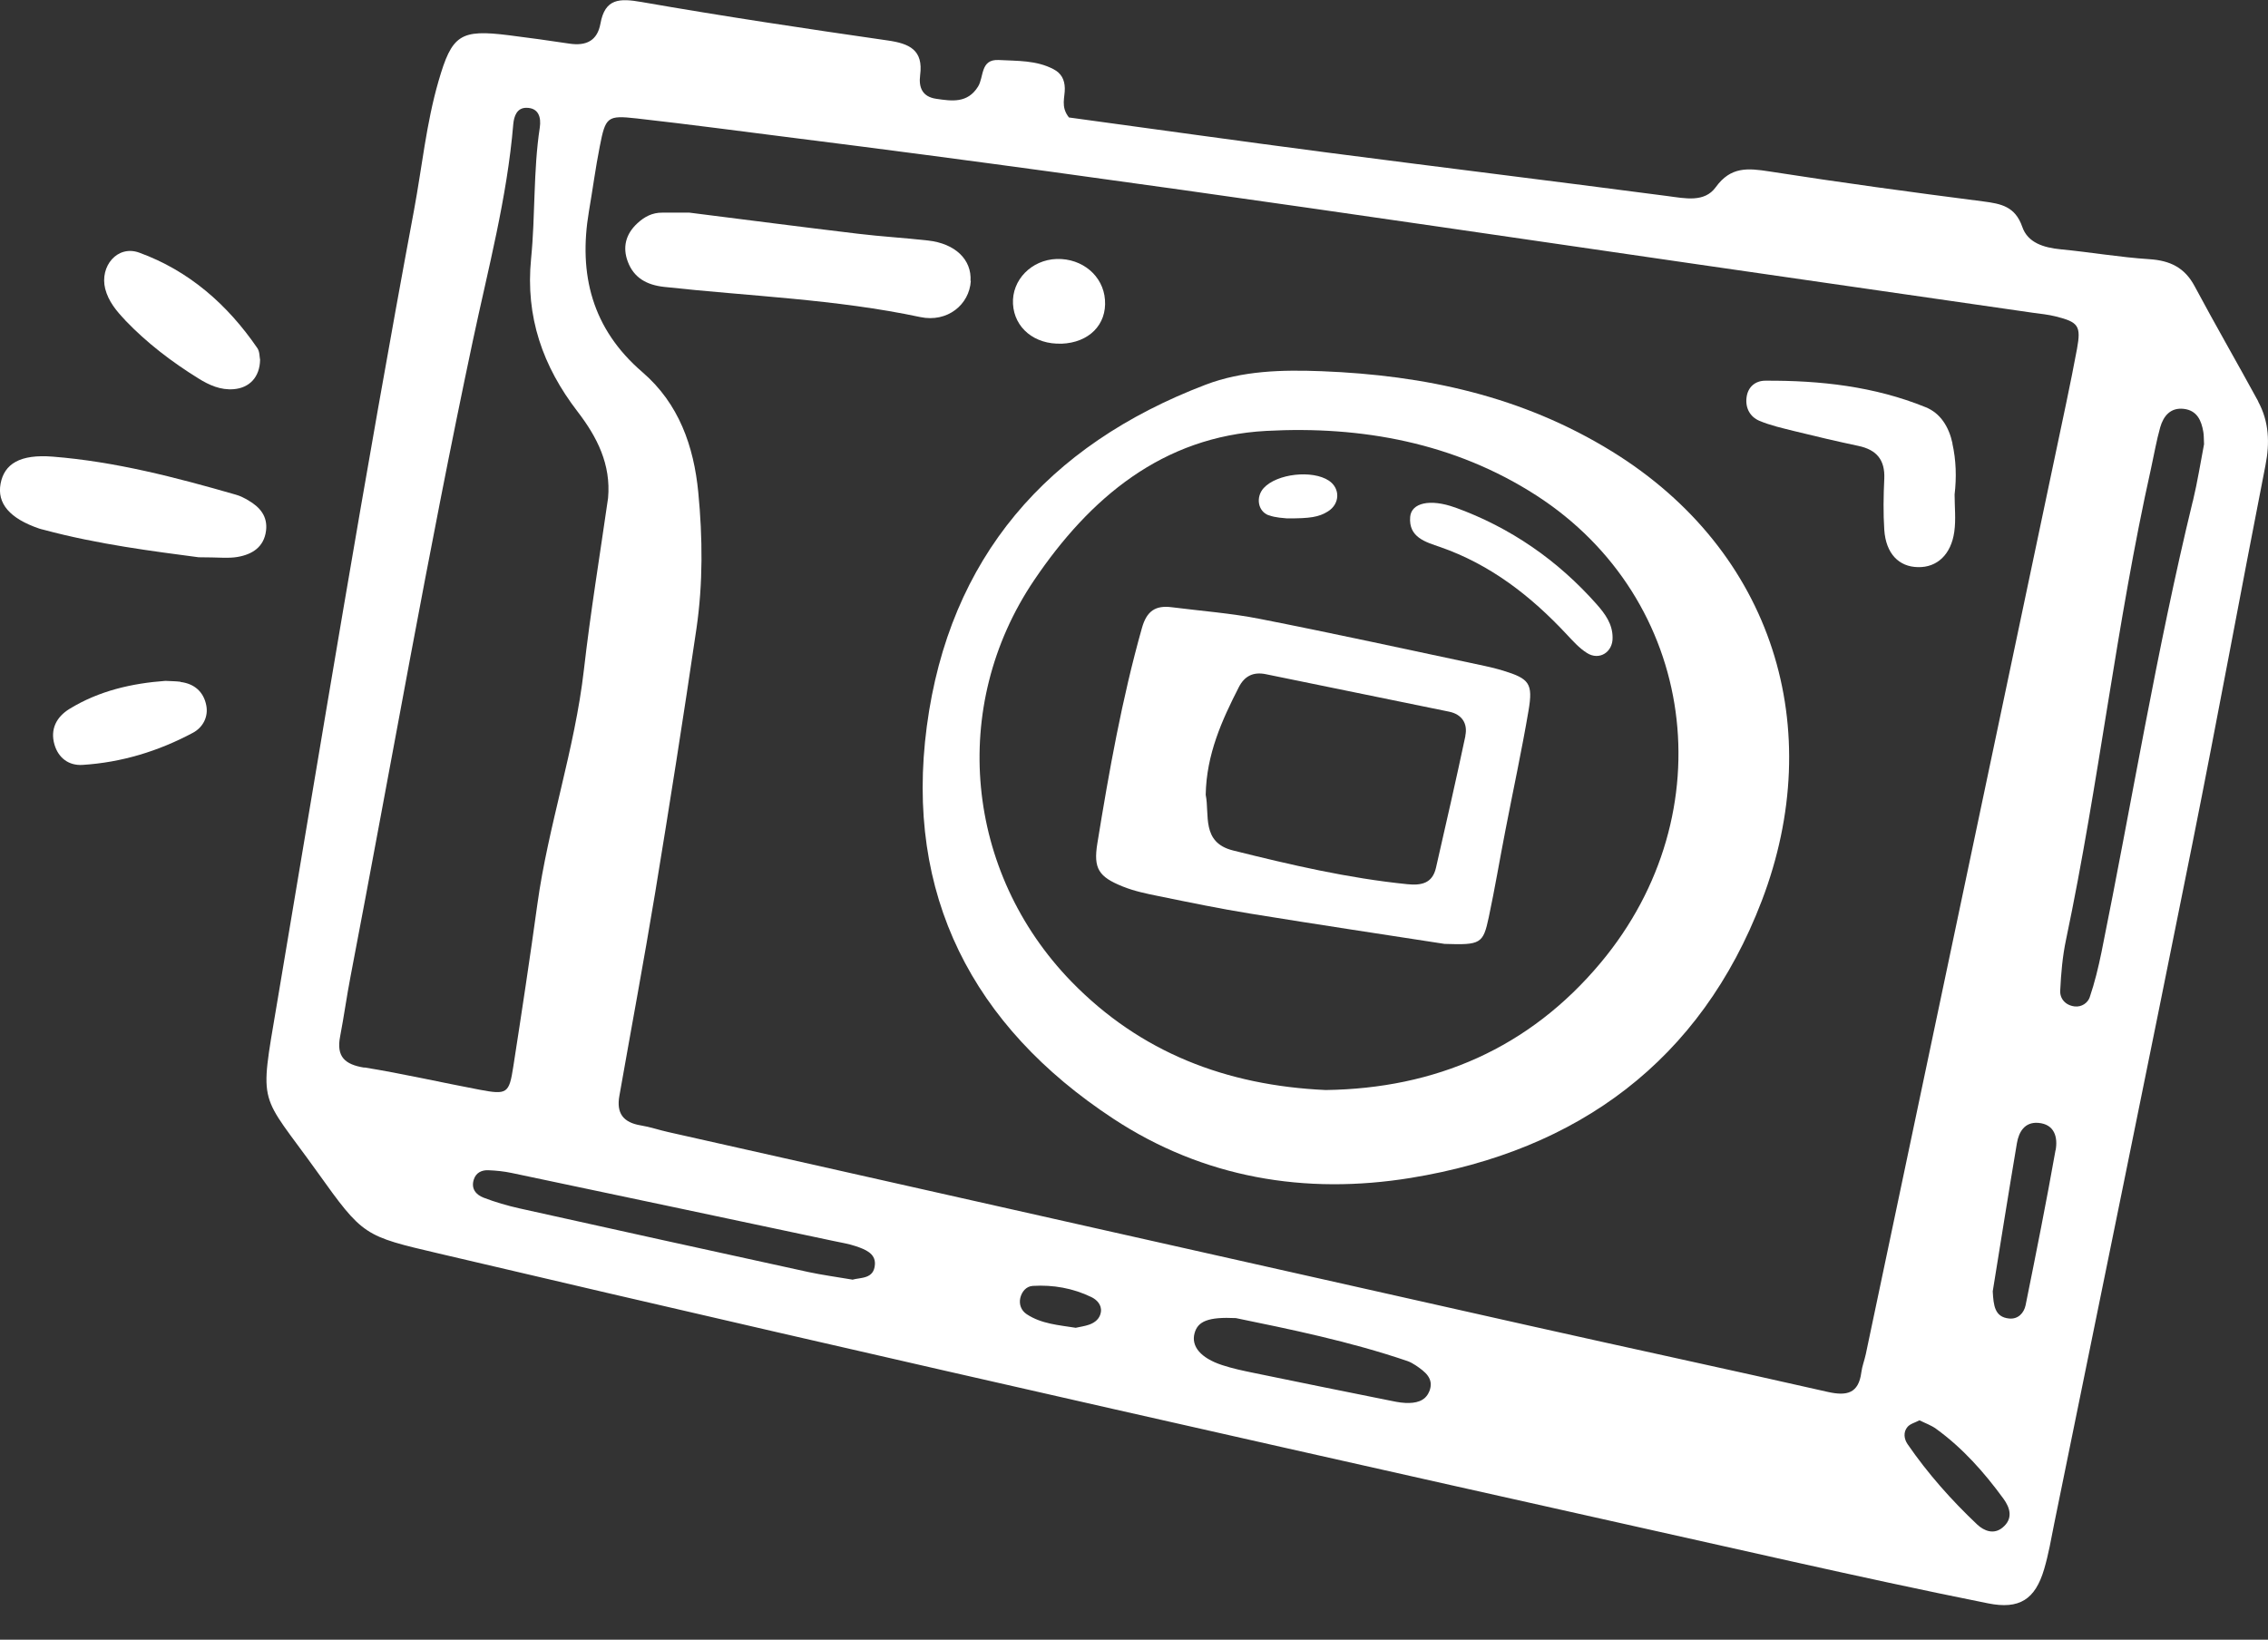<svg width="65" height="47" viewBox="0 0 65 47" fill="none" xmlns="http://www.w3.org/2000/svg">
<rect x="0" y="0" width="65" height="47" fill="#333333" stroke="none"/>
<path d="M64.719 11.503C64.118 10.4 63.489 9.311 62.898 8.205C62.611 7.667 62.191 7.467 61.596 7.429C60.747 7.374 59.903 7.227 59.056 7.146C58.575 7.099 58.114 6.96 57.958 6.503C57.755 5.918 57.355 5.84 56.836 5.773C54.789 5.51 52.742 5.232 50.704 4.913C50.089 4.818 49.602 4.772 49.173 5.365C48.851 5.811 48.297 5.686 47.793 5.62C44.543 5.194 41.287 4.795 38.037 4.372C35.55 4.048 33.065 3.697 30.636 3.367C30.389 3.058 30.525 2.786 30.517 2.528C30.511 2.276 30.412 2.099 30.198 1.986C29.702 1.723 29.154 1.749 28.621 1.72C28.09 1.694 28.203 2.209 28.029 2.484C27.728 2.965 27.281 2.898 26.832 2.832C26.432 2.774 26.325 2.505 26.371 2.152C26.466 1.431 26.064 1.248 25.437 1.159C23.083 0.82 20.732 0.467 18.389 0.058C17.757 -0.052 17.34 -0.049 17.209 0.675C17.119 1.173 16.795 1.321 16.322 1.251C15.745 1.164 15.165 1.083 14.588 1.011C13.185 0.834 12.953 0.996 12.568 2.325C12.217 3.535 12.095 4.789 11.866 6.022C10.451 13.604 9.211 21.213 7.929 28.818C7.428 31.794 7.428 31.265 9.089 33.586C10.411 35.436 10.425 35.425 12.582 35.931C25.472 38.965 38.391 41.858 51.313 44.747C53.197 45.167 55.082 45.578 56.975 45.957C57.877 46.139 58.329 45.844 58.584 44.978C58.711 44.55 58.787 44.104 58.874 43.667C60.199 37.168 61.532 30.668 62.837 24.163C63.559 20.558 64.22 16.942 64.927 13.338C65.055 12.693 65.029 12.085 64.719 11.511V11.503ZM10.44 30.602C9.88 30.512 9.637 30.286 9.747 29.713C9.857 29.14 9.935 28.563 10.046 27.99C11.211 21.916 12.266 15.822 13.551 9.768C13.988 7.71 14.534 5.669 14.71 3.561C14.731 3.324 14.818 3.09 15.084 3.09C15.441 3.09 15.513 3.37 15.47 3.657C15.281 4.902 15.345 6.167 15.221 7.412C15.055 9.085 15.557 10.501 16.551 11.795C17.114 12.527 17.514 13.312 17.427 14.276C17.192 15.918 16.922 17.556 16.734 19.201C16.473 21.482 15.713 23.656 15.4 25.923C15.186 27.478 14.951 29.029 14.71 30.578C14.591 31.348 14.531 31.383 13.745 31.235C12.643 31.027 11.547 30.775 10.44 30.596V30.602ZM24.428 36.678C23.965 36.6 23.564 36.545 23.17 36.461C20.41 35.859 17.65 35.251 14.89 34.637C14.542 34.559 14.194 34.458 13.861 34.33C13.64 34.246 13.493 34.07 13.58 33.806C13.643 33.609 13.812 33.534 14 33.543C14.223 33.552 14.447 33.575 14.664 33.621C17.737 34.267 20.81 34.918 23.881 35.569C24.101 35.616 24.324 35.651 24.536 35.723C24.788 35.81 25.092 35.923 25.075 36.238C25.052 36.672 24.657 36.612 24.428 36.681V36.678ZM31.215 37.969C31.091 38.013 30.957 38.03 30.83 38.059C30.343 37.981 29.85 37.949 29.427 37.671C29.264 37.564 29.201 37.385 29.241 37.205C29.282 37.029 29.406 36.869 29.601 36.858C30.183 36.823 30.752 36.924 31.279 37.179C31.43 37.252 31.578 37.396 31.552 37.602C31.526 37.793 31.387 37.909 31.215 37.969ZM40.96 39.886C40.844 40.173 40.562 40.225 40.281 40.213C40.104 40.205 39.928 40.164 39.754 40.129C38.481 39.872 37.205 39.617 35.935 39.353C35.628 39.29 35.321 39.226 35.022 39.127C34.41 38.925 34.132 38.589 34.236 38.213C34.329 37.871 34.628 37.744 35.419 37.781C36.967 38.1 38.678 38.447 40.336 39.012C40.42 39.041 40.499 39.087 40.574 39.136C40.838 39.316 41.113 39.513 40.962 39.886H40.96ZM53.345 39.336C53.267 39.941 52.93 40.019 52.388 39.898C49.544 39.252 46.691 38.641 43.844 38.001C35.614 36.154 27.383 34.301 19.152 32.449C18.888 32.391 18.633 32.301 18.366 32.258C17.865 32.176 17.659 31.913 17.752 31.406C18.094 29.464 18.456 27.527 18.778 25.581C19.192 23.06 19.59 20.538 19.961 18.011C20.149 16.72 20.138 15.414 20.013 14.117C19.885 12.788 19.456 11.566 18.41 10.666C16.969 9.427 16.572 7.864 16.879 6.054C16.986 5.435 17.067 4.812 17.189 4.198C17.354 3.35 17.404 3.301 18.241 3.394C19.758 3.564 21.271 3.767 22.785 3.958C32.63 5.194 42.438 6.688 52.258 8.098C54.258 8.385 56.256 8.674 58.256 8.964C58.48 8.995 58.703 9.016 58.92 9.071C59.564 9.233 59.648 9.337 59.526 10C59.338 11.013 59.117 12.021 58.906 13.028C57.097 21.624 55.285 30.219 53.473 38.815C53.435 38.992 53.368 39.159 53.345 39.336ZM57.392 43.786C57.14 43.994 56.862 43.881 56.667 43.699C55.925 42.998 55.25 42.237 54.67 41.394C54.569 41.247 54.542 41.05 54.667 40.902C54.742 40.812 54.882 40.778 55.012 40.711C55.18 40.795 55.348 40.853 55.487 40.954C56.25 41.507 56.867 42.202 57.418 42.958C57.613 43.224 57.7 43.534 57.392 43.786ZM58.911 32.967C58.648 34.452 58.352 35.931 58.053 37.411C58.007 37.634 57.839 37.819 57.581 37.793C57.169 37.752 57.134 37.428 57.111 37.014C57.331 35.659 57.56 34.212 57.804 32.767C57.859 32.443 58.027 32.156 58.413 32.185C58.891 32.223 58.978 32.608 58.914 32.967H58.911ZM62.843 14.372C61.805 18.645 61.1 22.985 60.228 27.292C60.138 27.73 60.033 28.167 59.889 28.589C59.836 28.74 59.665 28.873 59.456 28.847C59.193 28.815 59.033 28.624 59.045 28.395C59.068 27.903 59.111 27.408 59.213 26.928C60.155 22.449 60.651 17.892 61.648 13.425C61.735 13.031 61.802 12.632 61.912 12.244C62.005 11.922 62.208 11.674 62.59 11.72C62.967 11.766 63.092 12.053 63.147 12.383C63.162 12.47 63.159 12.562 63.167 12.733C63.072 13.225 62.982 13.804 62.846 14.369L62.843 14.372Z" fill="white"/>
<path d="M7.12 14.343C7.004 14.276 6.882 14.212 6.755 14.178C5.036 13.683 3.305 13.231 1.513 13.089C0.574 13.014 0.124 13.295 0.017 13.862C-0.09 14.43 0.278 14.861 1.122 15.15C1.165 15.165 1.209 15.174 1.252 15.185C2.812 15.605 4.407 15.802 5.691 15.973C6.274 15.973 6.546 16.01 6.807 15.964C7.227 15.892 7.567 15.683 7.625 15.208C7.674 14.797 7.448 14.534 7.117 14.343H7.12Z" fill="white"/>
<path d="M3.586 9.178C4.209 9.829 4.923 10.374 5.688 10.848C5.995 11.039 6.323 11.187 6.7 11.155C7.149 11.118 7.445 10.811 7.454 10.313C7.436 10.232 7.445 10.078 7.375 9.977C6.52 8.729 5.415 7.759 3.989 7.241C3.366 7.015 2.853 7.629 3.015 8.278C3.108 8.639 3.337 8.914 3.586 9.175V9.178Z" fill="white"/>
<path d="M5.175 19.542C5.044 19.525 4.908 19.525 4.74 19.516C3.789 19.586 2.841 19.797 1.989 20.321C1.618 20.55 1.432 20.903 1.562 21.346C1.676 21.728 1.971 21.948 2.363 21.925C3.485 21.855 4.543 21.531 5.529 21.004C5.816 20.851 5.978 20.544 5.911 20.214C5.836 19.835 5.575 19.597 5.175 19.548V19.542Z" fill="white"/>
<path d="M46.201 12.941C43.618 11.349 40.832 10.756 37.878 10.64C36.747 10.597 35.611 10.623 34.55 11.028C30.012 12.759 27.203 15.987 26.562 20.819C25.924 25.645 27.873 29.412 31.902 32.063C34.489 33.766 37.405 34.255 40.432 33.763C45.23 32.981 48.741 30.399 50.492 25.819C52.377 20.889 50.834 15.802 46.201 12.941ZM45.877 27.593C43.827 30.049 41.134 31.201 37.994 31.244C35.141 31.114 32.682 30.167 30.705 28.135C27.661 25 27.194 20.249 29.638 16.63C31.227 14.279 33.312 12.51 36.292 12.351C39.023 12.203 41.69 12.693 44.027 14.198C48.628 17.165 49.463 23.3 45.877 27.593Z" fill="white"/>
<path d="M27.815 8.052C27.852 7.441 27.377 6.981 26.597 6.894C25.93 6.818 25.258 6.781 24.591 6.7C22.944 6.503 21.3 6.289 19.758 6.095C19.43 6.095 19.207 6.095 18.984 6.095C18.697 6.092 18.471 6.21 18.265 6.402C17.931 6.711 17.838 7.088 17.992 7.499C18.166 7.965 18.537 8.168 19.03 8.223C21.48 8.492 23.95 8.573 26.374 9.088C27.151 9.253 27.783 8.732 27.823 8.052H27.815Z" fill="white"/>
<path d="M55.957 12.707C55.856 12.241 55.618 11.844 55.186 11.671C53.716 11.074 52.165 10.903 50.594 10.912C50.312 10.912 50.089 11.086 50.054 11.404C50.02 11.705 50.162 11.948 50.417 12.059C50.742 12.197 51.092 12.273 51.437 12.36C52.043 12.51 52.652 12.652 53.264 12.782C53.783 12.892 54.026 13.182 54.003 13.72C53.98 14.21 53.971 14.705 54.003 15.191C54.05 15.866 54.418 16.248 54.971 16.256C55.514 16.268 55.917 15.897 56.009 15.243C56.059 14.893 56.018 14.531 56.018 14.175C56.076 13.683 56.062 13.193 55.954 12.71L55.957 12.707Z" fill="white"/>
<path d="M30.421 9.852C31.21 9.823 31.723 9.305 31.668 8.593C31.618 7.907 31.021 7.403 30.285 7.423C29.56 7.447 28.995 8.026 29.032 8.712C29.07 9.401 29.653 9.879 30.421 9.85V9.852Z" fill="white"/>
<path d="M43.073 19.221C42.902 19.169 42.728 19.125 42.551 19.088C40.406 18.633 38.266 18.164 36.115 17.741C35.283 17.576 34.431 17.513 33.587 17.406C33.12 17.345 32.865 17.507 32.726 18.005C32.155 20.032 31.787 22.099 31.45 24.172C31.331 24.898 31.491 25.133 32.172 25.408C32.5 25.541 32.856 25.616 33.207 25.686C34.083 25.865 34.961 26.047 35.843 26.189C37.785 26.505 39.733 26.797 41.4 27.055C42.438 27.09 42.505 27.052 42.667 26.294C42.844 25.463 42.983 24.626 43.146 23.792C43.366 22.652 43.612 21.517 43.807 20.37C43.94 19.586 43.83 19.453 43.073 19.221ZM41.998 21.094C41.731 22.356 41.441 23.616 41.154 24.875C41.052 25.321 40.736 25.385 40.333 25.344C38.637 25.173 36.985 24.788 35.338 24.377C34.422 24.148 34.671 23.349 34.555 22.782C34.576 21.624 35.016 20.651 35.506 19.693C35.666 19.38 35.918 19.25 36.28 19.325C38.029 19.687 39.78 20.037 41.531 20.399C41.899 20.474 42.07 20.741 41.995 21.091L41.998 21.094Z" fill="white"/>
<path d="M41.696 14.545C40.983 14.288 40.449 14.415 40.415 14.815C40.365 15.402 40.855 15.536 41.276 15.68C42.714 16.181 43.87 17.081 44.894 18.176C45.077 18.37 45.259 18.578 45.482 18.717C45.836 18.943 46.227 18.691 46.216 18.274C46.216 17.886 46.001 17.594 45.764 17.325C44.642 16.057 43.288 15.119 41.696 14.543V14.545Z" fill="white"/>
<path d="M36.361 14.768C36.565 14.844 36.796 14.847 36.875 14.858C37.556 14.864 37.802 14.818 38.055 14.661C38.403 14.447 38.417 14.001 38.087 13.778C37.614 13.463 36.596 13.575 36.217 13.989C35.985 14.244 36.045 14.655 36.361 14.771V14.768Z" fill="white"/>
</svg>
